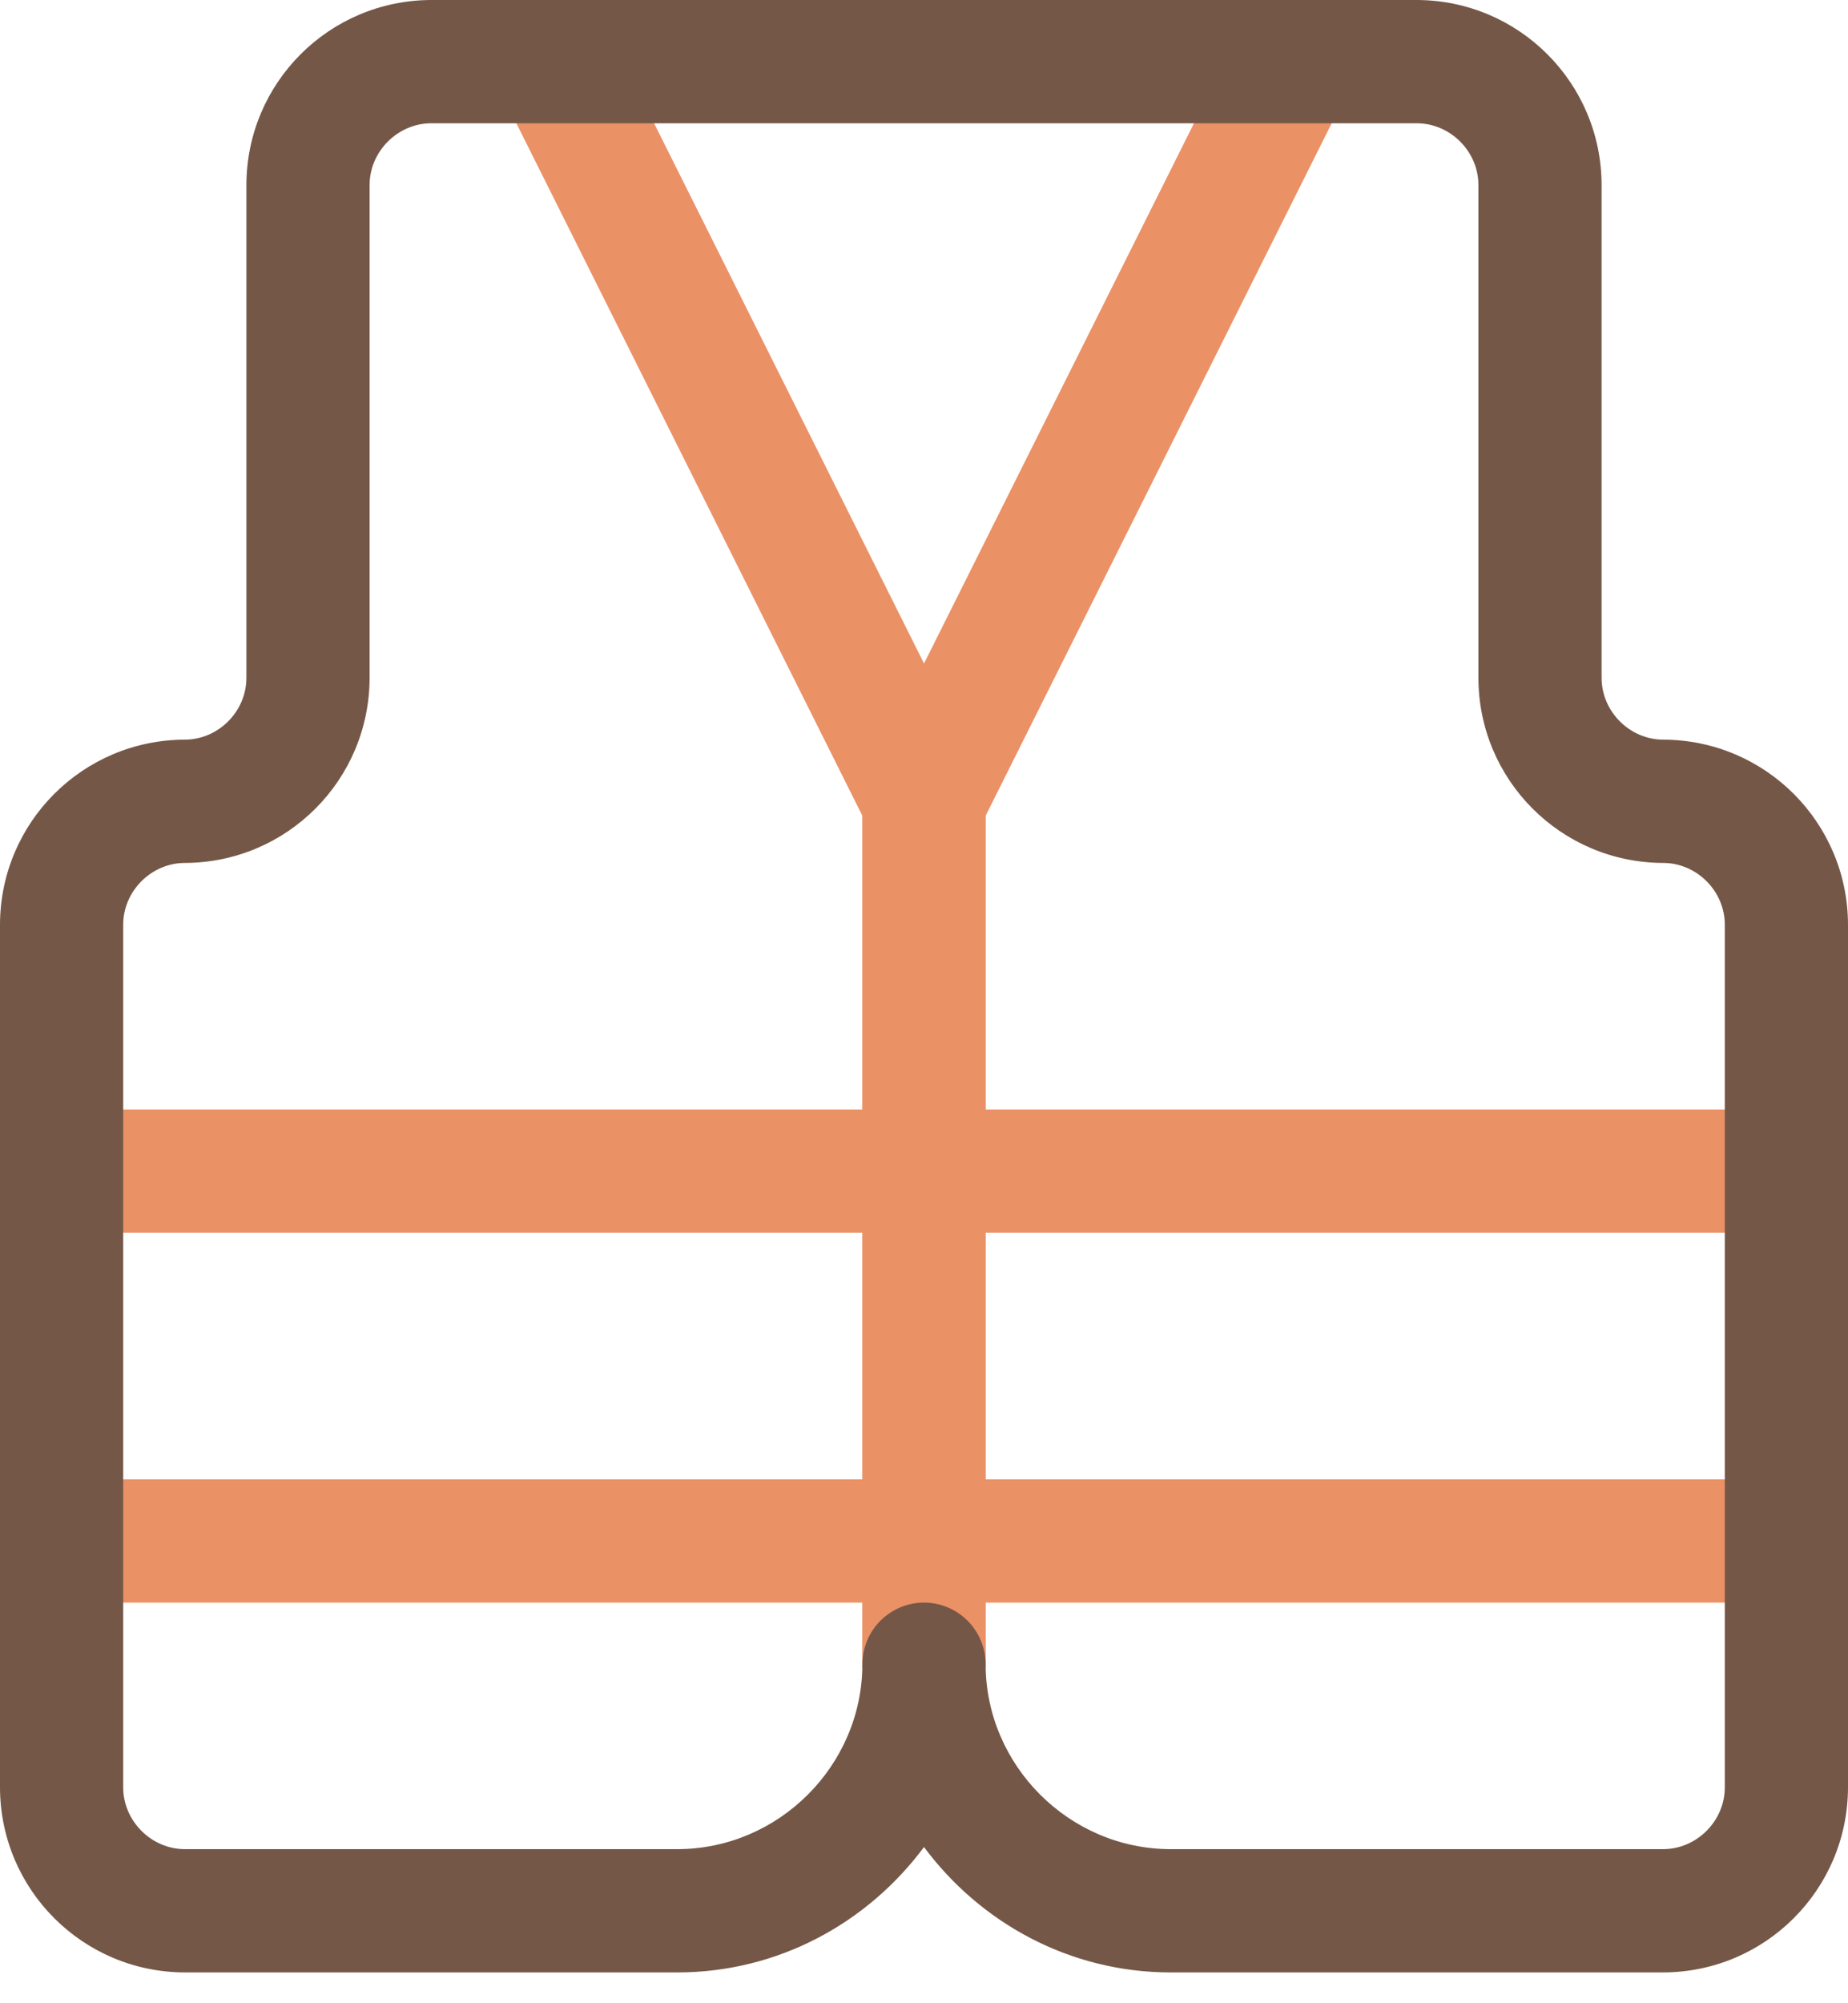 <svg width="36" height="39" viewBox="0 0 36 39" fill="none" xmlns="http://www.w3.org/2000/svg">
<path fill-rule="evenodd" clip-rule="evenodd" d="M34.8 28.8H1.2C0.538 28.8 0 29.338 0 30C0 30.662 0.538 31.2 1.2 31.2H34.8C35.462 31.2 36 30.662 36 30C36 29.338 35.462 28.8 34.8 28.8Z" fill="#EB9166"/>
<path fill-rule="evenodd" clip-rule="evenodd" d="M1.2 24H34.8C35.462 24 36 23.462 36 22.8C36 22.138 35.462 21.6 34.8 21.6H1.2C0.538 21.6 0 22.138 0 22.8C0 23.462 0.538 24 1.2 24Z" fill="#EB9166"/>
<path fill-rule="evenodd" clip-rule="evenodd" d="M9.727 1.736L16.8 15.883V32.4C16.8 33.062 17.338 33.6 18 33.6C18.662 33.6 19.2 33.062 19.2 32.4V15.6L19.074 15.064L11.874 0.664C11.578 0.071 10.856 -0.169 10.264 0.127C9.671 0.424 9.431 1.144 9.727 1.736Z" fill="#EB9166"/>
<path fill-rule="evenodd" clip-rule="evenodd" d="M19.2 32.4V15.883L26.274 1.736C26.57 1.144 26.329 0.424 25.736 0.127C25.144 -0.169 24.424 0.071 24.127 0.664L16.927 15.064L16.8 15.6V32.4C16.8 33.062 17.338 33.6 18 33.6C18.662 33.6 19.2 33.062 19.2 32.4Z" fill="#EB9166"/>
<path fill-rule="evenodd" clip-rule="evenodd" d="M33.6 34.8C33.599 35.452 33.053 35.999 32.4 36H22.8C20.828 35.996 19.204 34.372 19.2 32.4C19.2 32.084 19.072 31.775 18.848 31.552C18.625 31.328 18.316 31.2 18 31.2C17.684 31.2 17.375 31.328 17.152 31.552C16.928 31.775 16.8 32.084 16.8 32.4C16.796 34.372 15.172 35.996 13.2 36H3.6C2.948 35.999 2.401 35.452 2.4 34.8V18C2.401 17.347 2.948 16.801 3.6 16.8C5.588 16.795 7.195 15.188 7.2 13.2V3.6C7.201 2.947 7.748 2.401 8.4 2.4H27.6C28.253 2.401 28.799 2.947 28.8 3.6V13.2C28.805 15.188 30.412 16.795 32.4 16.8C33.053 16.801 33.599 17.347 33.6 18V34.8ZM32.4 14.4C31.748 14.399 31.201 13.852 31.2 13.2V3.6C31.195 1.612 29.588 0.005 27.6 0H8.4C6.412 0.005 4.805 1.612 4.8 3.6V13.2C4.799 13.852 4.253 14.399 3.6 14.4C1.612 14.405 0.005 16.012 0 18V34.8C0.005 36.788 1.612 38.395 3.6 38.4H13.2C15.17 38.398 16.906 37.43 18 35.959C19.094 37.43 20.83 38.398 22.8 38.4H32.4C34.388 38.395 35.995 36.788 36 34.8V18C35.995 16.012 34.388 14.405 32.4 14.4Z" fill="#745747"/>
</svg>
